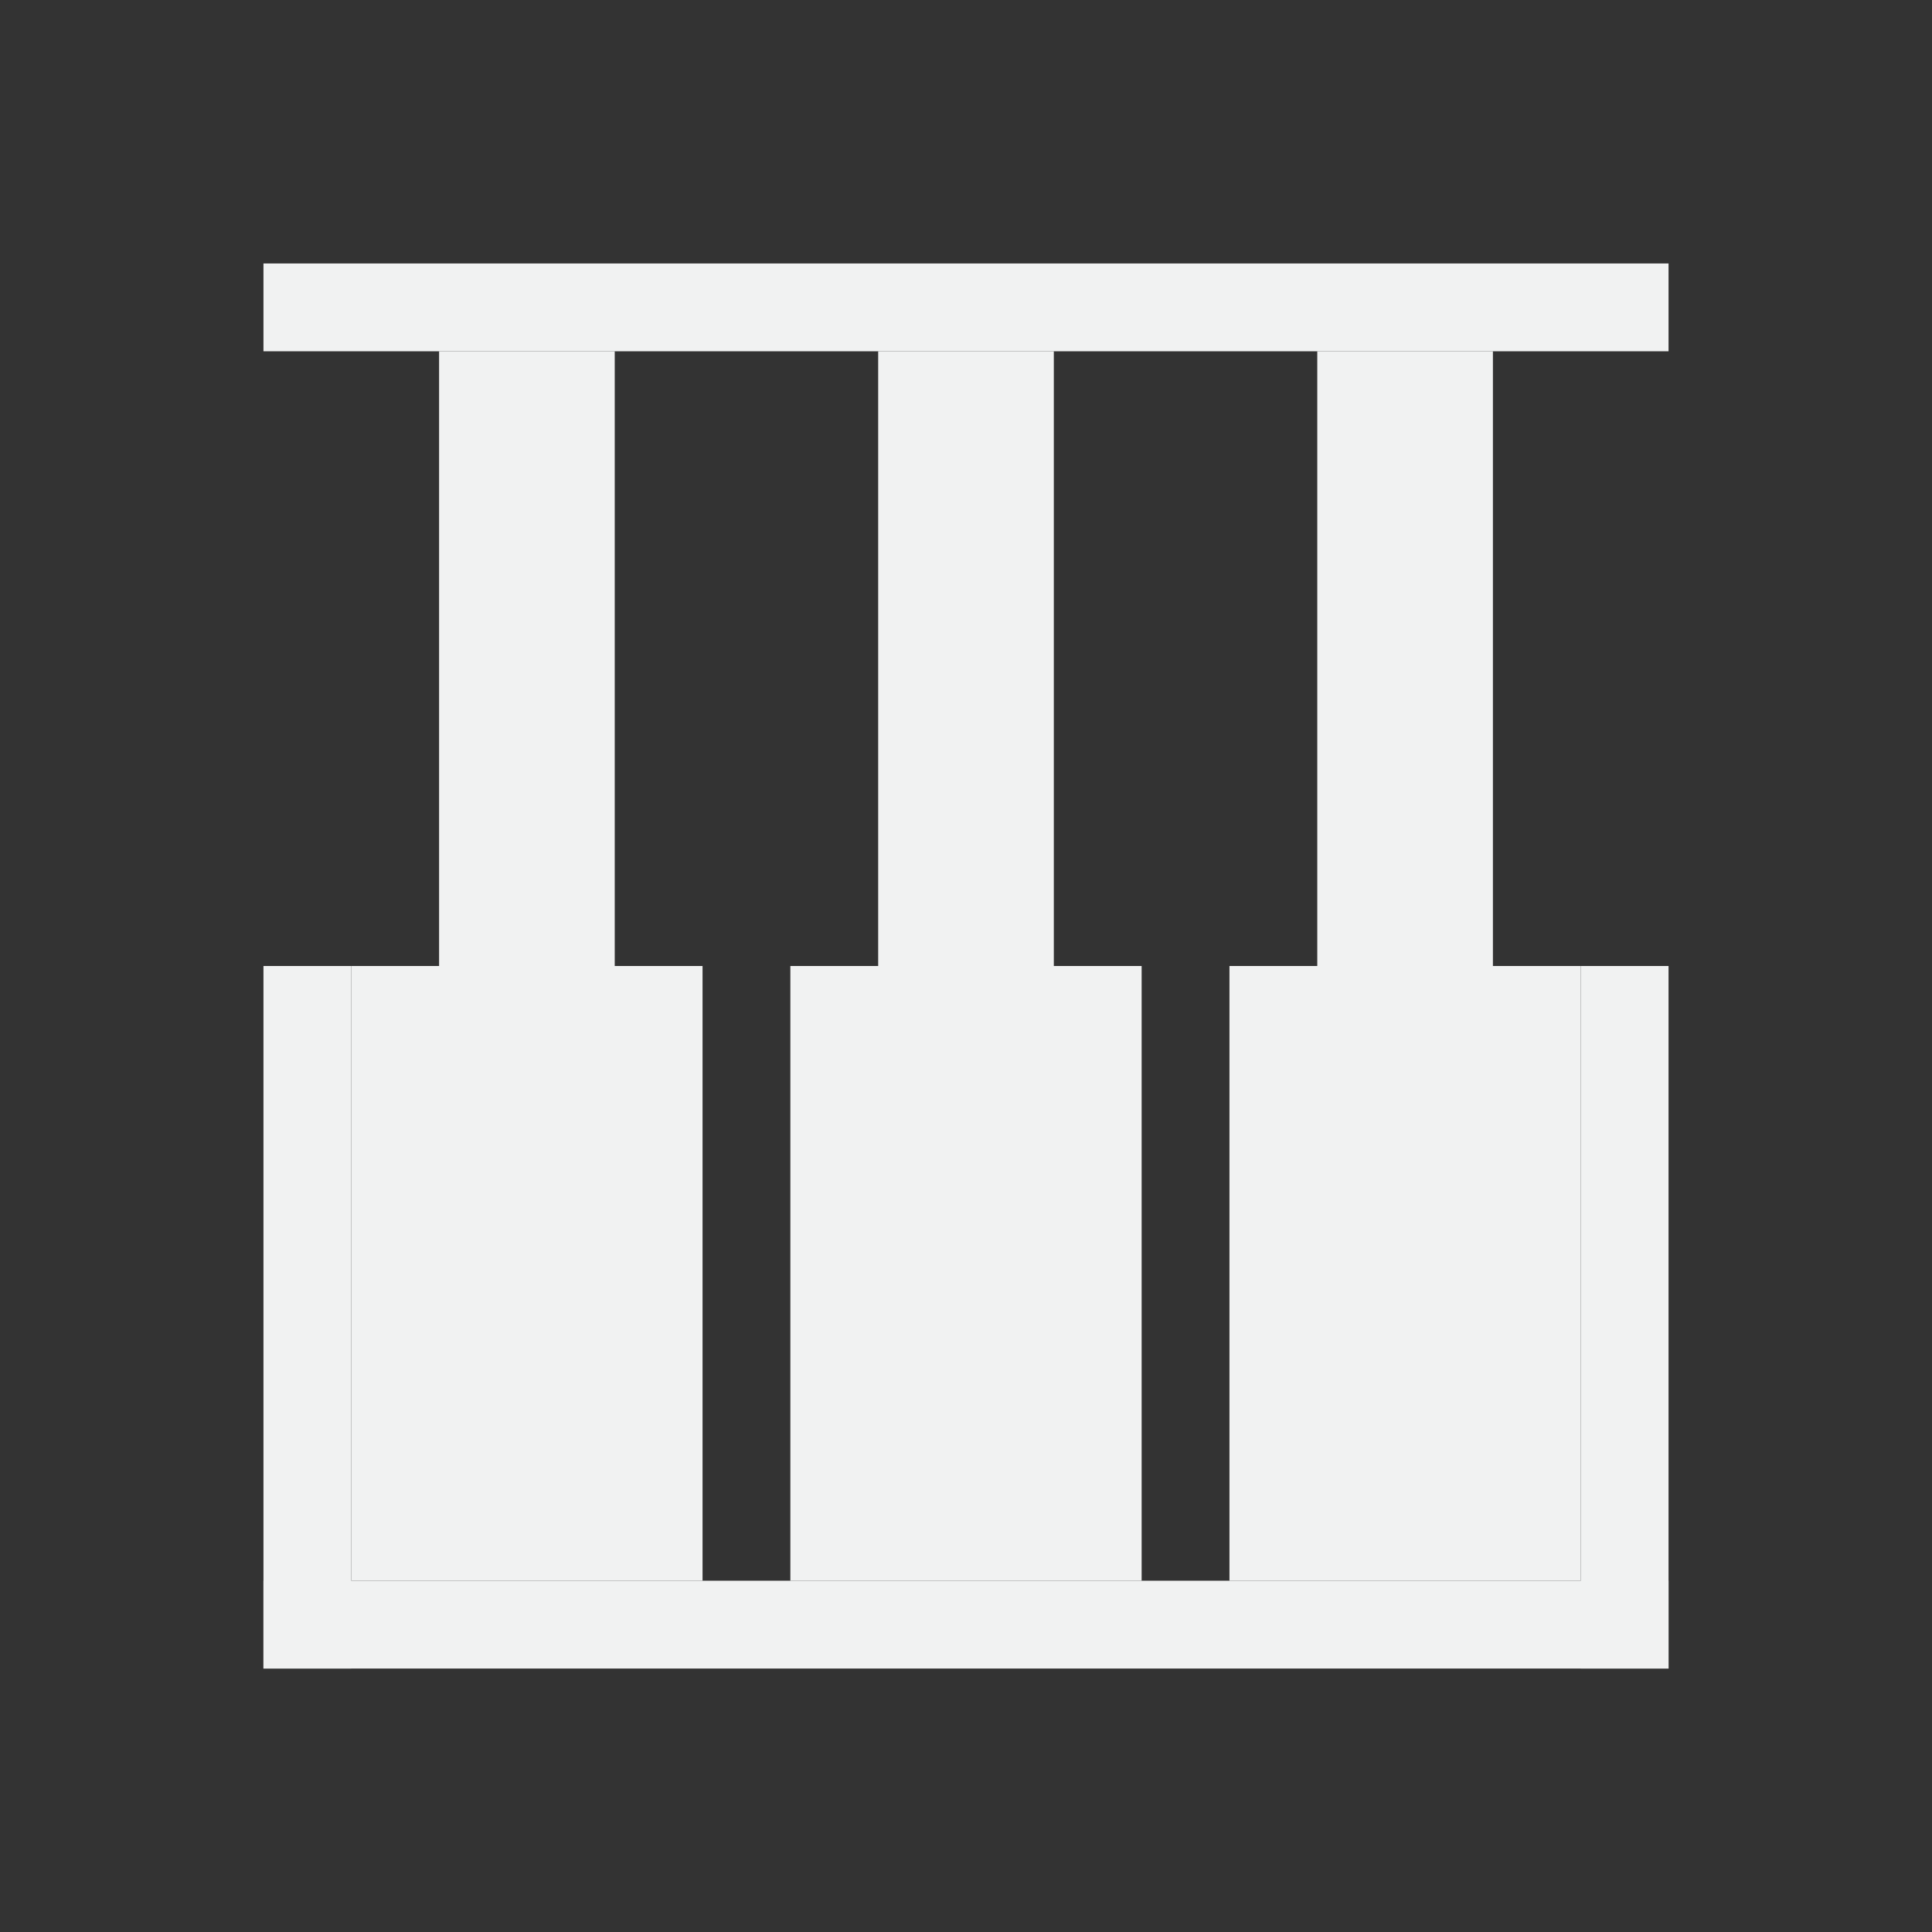 <?xml version="1.0" encoding="UTF-8"?>
<svg version="1.1" viewBox="-3 -3 22 22" xmlns="http://www.w3.org/2000/svg">
<rect x="-3" y="-3" width="22" height="22" fill="#333333" stroke="none"/>
<rect x="2" y="1" width="2" height="7" style="fill-opacity:.998;fill:#f1f2f2;paint-order:markers fill stroke"/>
<rect x="1" y="8" width="4" height="7" style="fill-opacity:.998;fill:#f1f2f2;paint-order:markers fill stroke"/>
<rect x="7" y="1" width="2" height="7" style="fill-opacity:.998;fill:#f1f2f2;paint-order:markers fill stroke"/>
<rect x="6" y="8" width="4" height="7" style="fill-opacity:.998;fill:#f1f2f2;paint-order:markers fill stroke"/>
<rect x="12" y="1" width="2" height="7" style="fill-opacity:.998;fill:#f1f2f2;paint-order:markers fill stroke"/>
<rect x="11" y="8" width="4" height="7" style="fill-opacity:.998;fill:#f1f2f2;paint-order:markers fill stroke"/>
<rect width="16" height="1" style="fill-opacity:.998;fill:#f1f2f2;paint-order:markers fill stroke"/>
<rect transform="rotate(90)" x="8" y="-16" width="8" height="1" style="fill-opacity:.998;fill:#f1f2f2;paint-order:markers fill stroke"/>
<rect transform="scale(-1)" x="-16" y="-16" width="16" height="1" style="fill-opacity:.998;fill:#f1f2f2;paint-order:markers fill stroke"/>
<rect transform="rotate(90)" x="8" y="-1" width="8" height="1" style="fill-opacity:.998;fill:#f1f2f2;paint-order:markers fill stroke"/>
</svg>
